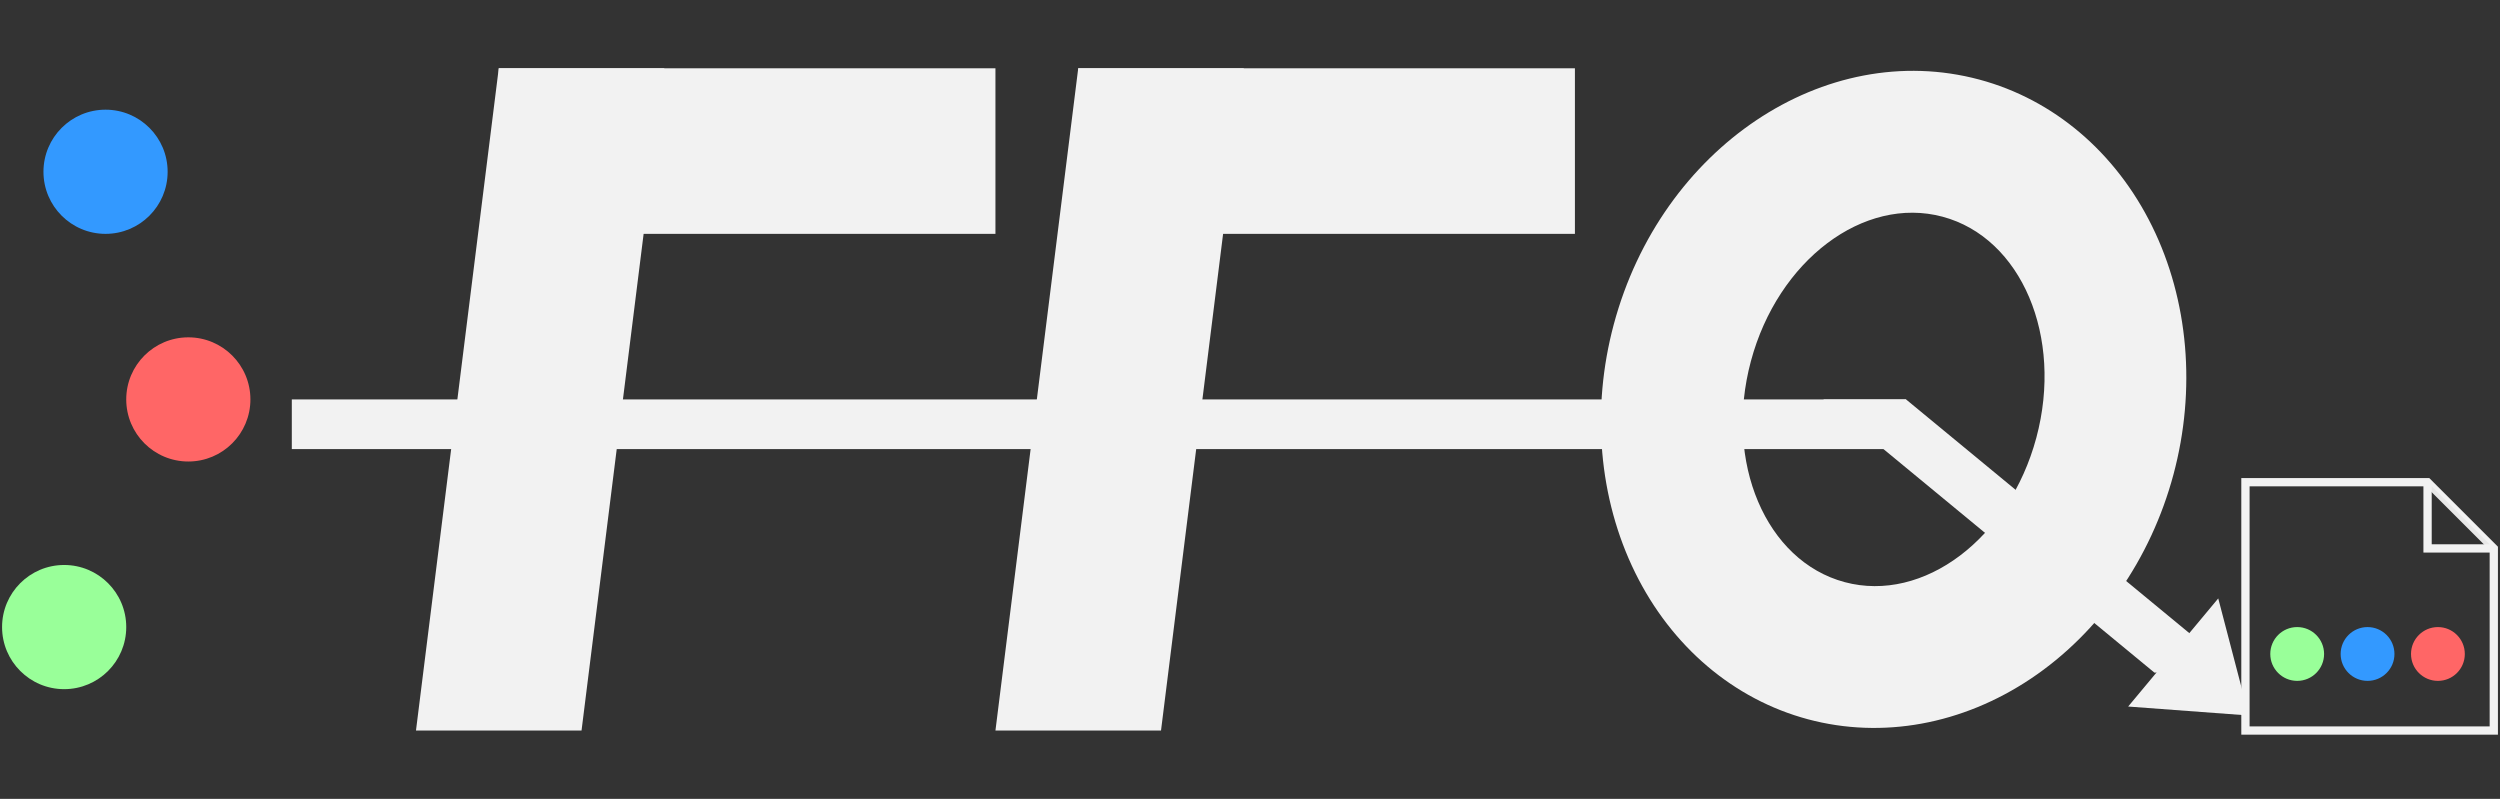 <svg host="65bd71144e" xmlns="http://www.w3.org/2000/svg" xmlns:xlink="http://www.w3.org/1999/xlink" version="1.1" width="604px" height="193px" viewBox="-0.5 -0.5 604 193" content="&lt;mxfile&gt;&lt;diagram id=&quot;TwAQ553Bn039Jbpku9Cw&quot; name=&quot;Page-1&quot;&gt;5Zhdc6IwFIZ/DbcOJIBwuXVre7E77YwXex0lQsZAmBCr7q/fBBI+hBZ3irofdaYDb4Ikz3tyzhktuEiPTxzlyXcWYWoBOzpa8KsFgOPM5X8lnCoBOGElxJxEek4jrMhPrEVbq3sS4aIzUTBGBcm74oZlGd6IjoY4Z4futC2j3bfmKMY9YbVBtK/+IJFIKjUA80Z/xiROzJsdX+8vRWay3kmRoIgdWhJ8tOCCMyaqq/S4wFSxM1yq55bvjNYL4zgTlzwAqgfeEN3rvel1iZPZLGf7LMJqvm3Bh0NCBF7laKNGD9JdqSUipfLOkZeF4GyHF4wyLpWMZXLaw5ZQaiQLwCVQH6n3F6vX/4a5wMeWpBf/hFmKBT/JKWbUgDyd3R8aX2otaXniag3pUIjrr25oyQsNbBgeHIcn/c3VpdwkohRTFnOUyq3nmBP5PszPx16bgTHWW3LE5nA4H2Ae9GQK9vY4e38AveNPwN79ywO3JnOPwPX+78CtGd4jcP1x9monRFabb2iN6SsriCAsk0NrJgRTJpgJXyiJ1YBg59Gs3UuPsSrAszUqyGYWsWwvt/JQ1mHozuDvsudMIL0Wx5vGCxjMx8+Bey0z5vczg5eNScMfNJgr9qazKL+iOixAJTIik1qJ27vD0Zl3Tw6w+27BcMgt8HmzTPf3p6etiChvqyjBqBDvVhdK8ueuwYE9jU2uO+5TXb7bPvn+BD454z7JJ2SzjsehoyKvOviSfp86hGG4XF61y+nmJzgQ8QMg4QTZyRyam4BcLn35d0WQ8Axk4N0O5AWd+mQgVTyG4TVAmsPs3jAEL6iQJudmTFyAb402u7hszV/2gpLMZNMI8d2LfIoItU17Zns9hP0CZ2okOLPBFFKdrP1pIthzQTerXtg3TtGpOMG4EYITlMX0AhMGQ/NjpG34rT4QhrNgIrrAmc3DLmBPSv00AWA9sRPv7ucxg1vWrqunXC84C1ivD9Pkxk63BicgecvidfUuwPO9+5H8N6pXnUSDW5GUt80vqeVY6+do+PgL&lt;/diagram&gt;&lt;/mxfile&gt;">
    <rect x="-0.5" y="-0.5" width="604" height="193" fill="#333333" stroke="none"/>
    <defs/>
    <g>
        <rect x="120" y="16" width="120" height="40" fill="#f2f2f2" stroke="none" pointer-events="all"/>
        <path d="M 100 176 L 120 16 L 160 16 L 140 176 Z" fill="#f2f2f2" stroke="none" pointer-events="all"/>
        <rect x="260" y="16" width="120" height="40" fill="#f2f2f2" stroke="none" pointer-events="all"/>
        <path d="M 240 176 L 260 16 L 300 16 L 280 176 Z" fill="#f2f2f2" stroke="none" pointer-events="all"/>
        <path d="M 387 96 C 387 51.82 418.34 16 457 16 C 475.57 16 493.37 24.43 506.5 39.43 C 519.63 54.43 527 74.78 527 96 C 527 117.22 519.63 137.57 506.5 152.57 C 493.37 167.57 475.57 176 457 176 C 438.43 176 420.63 167.57 407.5 152.57 C 394.37 137.57 387 117.22 387 96 Z M 457 50.3 C 437.28 50.3 421.3 70.76 421.3 96 C 421.3 121.24 437.28 141.7 457 141.7 C 476.72 141.7 492.7 121.24 492.7 96 C 492.7 70.76 476.72 50.3 457 50.3 Z" fill="#f2f2f2" stroke="none" transform="rotate(15,457,96)" pointer-events="all"/>
        <path d="M 70 96 L 460 96 L 460 108 L 70 108 L 70 96 Z" fill="#f2f2f2" stroke="none" pointer-events="all"/>
        <path d="M 70 96 L 70 108 L 70 108 L 460 108 L 460 96 L 70 96" fill="none" stroke="none" pointer-events="all"/>
        <path d="M 70 96 L 460 96 L 460 108 L 70 108 L 70 96 Z" fill="none" stroke="none" pointer-events="all"/>
        <path d="M 440 162 L 520 96 L 540 96 L 460 162 Z" fill="#f2f2f2" stroke="none" transform="translate(490,0)scale(-1,1)translate(-490,0)" pointer-events="all"/>
        <ellipse cx="25" cy="41" rx="15" ry="15" fill="#3399ff" stroke="none" pointer-events="all"/>
        <ellipse cx="45" cy="96" rx="15" ry="15" fill="#ff6666" stroke="none" pointer-events="all"/>
        <ellipse cx="15" cy="151" rx="15" ry="15" fill="#99ff99" stroke="none" pointer-events="all"/>
        <path d="M 542 116 L 586 116 L 602 132 L 602 176 L 542 176 L 542 116 Z" fill="none" stroke="#f2f2f2" stroke-width="2" stroke-miterlimit="10" pointer-events="all"/>
        <path d="M 586 116 L 586 132 L 602 132 Z" fill-opacity="0.05" fill="#000000" stroke="none" pointer-events="all"/>
        <path d="M 586 116 L 586 132 L 602 132" fill="none" stroke="#f2f2f2" stroke-width="2" stroke-miterlimit="10" pointer-events="all"/>
        <path d="M 521.79 147.75 L 545.58 164.75 L 521.79 181.75 Z" fill="#f2f2f2" stroke="none" transform="rotate(39.8,533.68,164.75)" pointer-events="all"/>
        <ellipse cx="588.5" cy="157.5" rx="6.5" ry="6.5" fill="#ff6666" stroke="none" pointer-events="all"/>
        <ellipse cx="571.5" cy="157.5" rx="6.5" ry="6.5" fill="#3399ff" stroke="none" pointer-events="all"/>
        <ellipse cx="554.5" cy="157.5" rx="6.5" ry="6.5" fill="#99ff99" stroke="none" pointer-events="all"/>
    </g>
</svg>